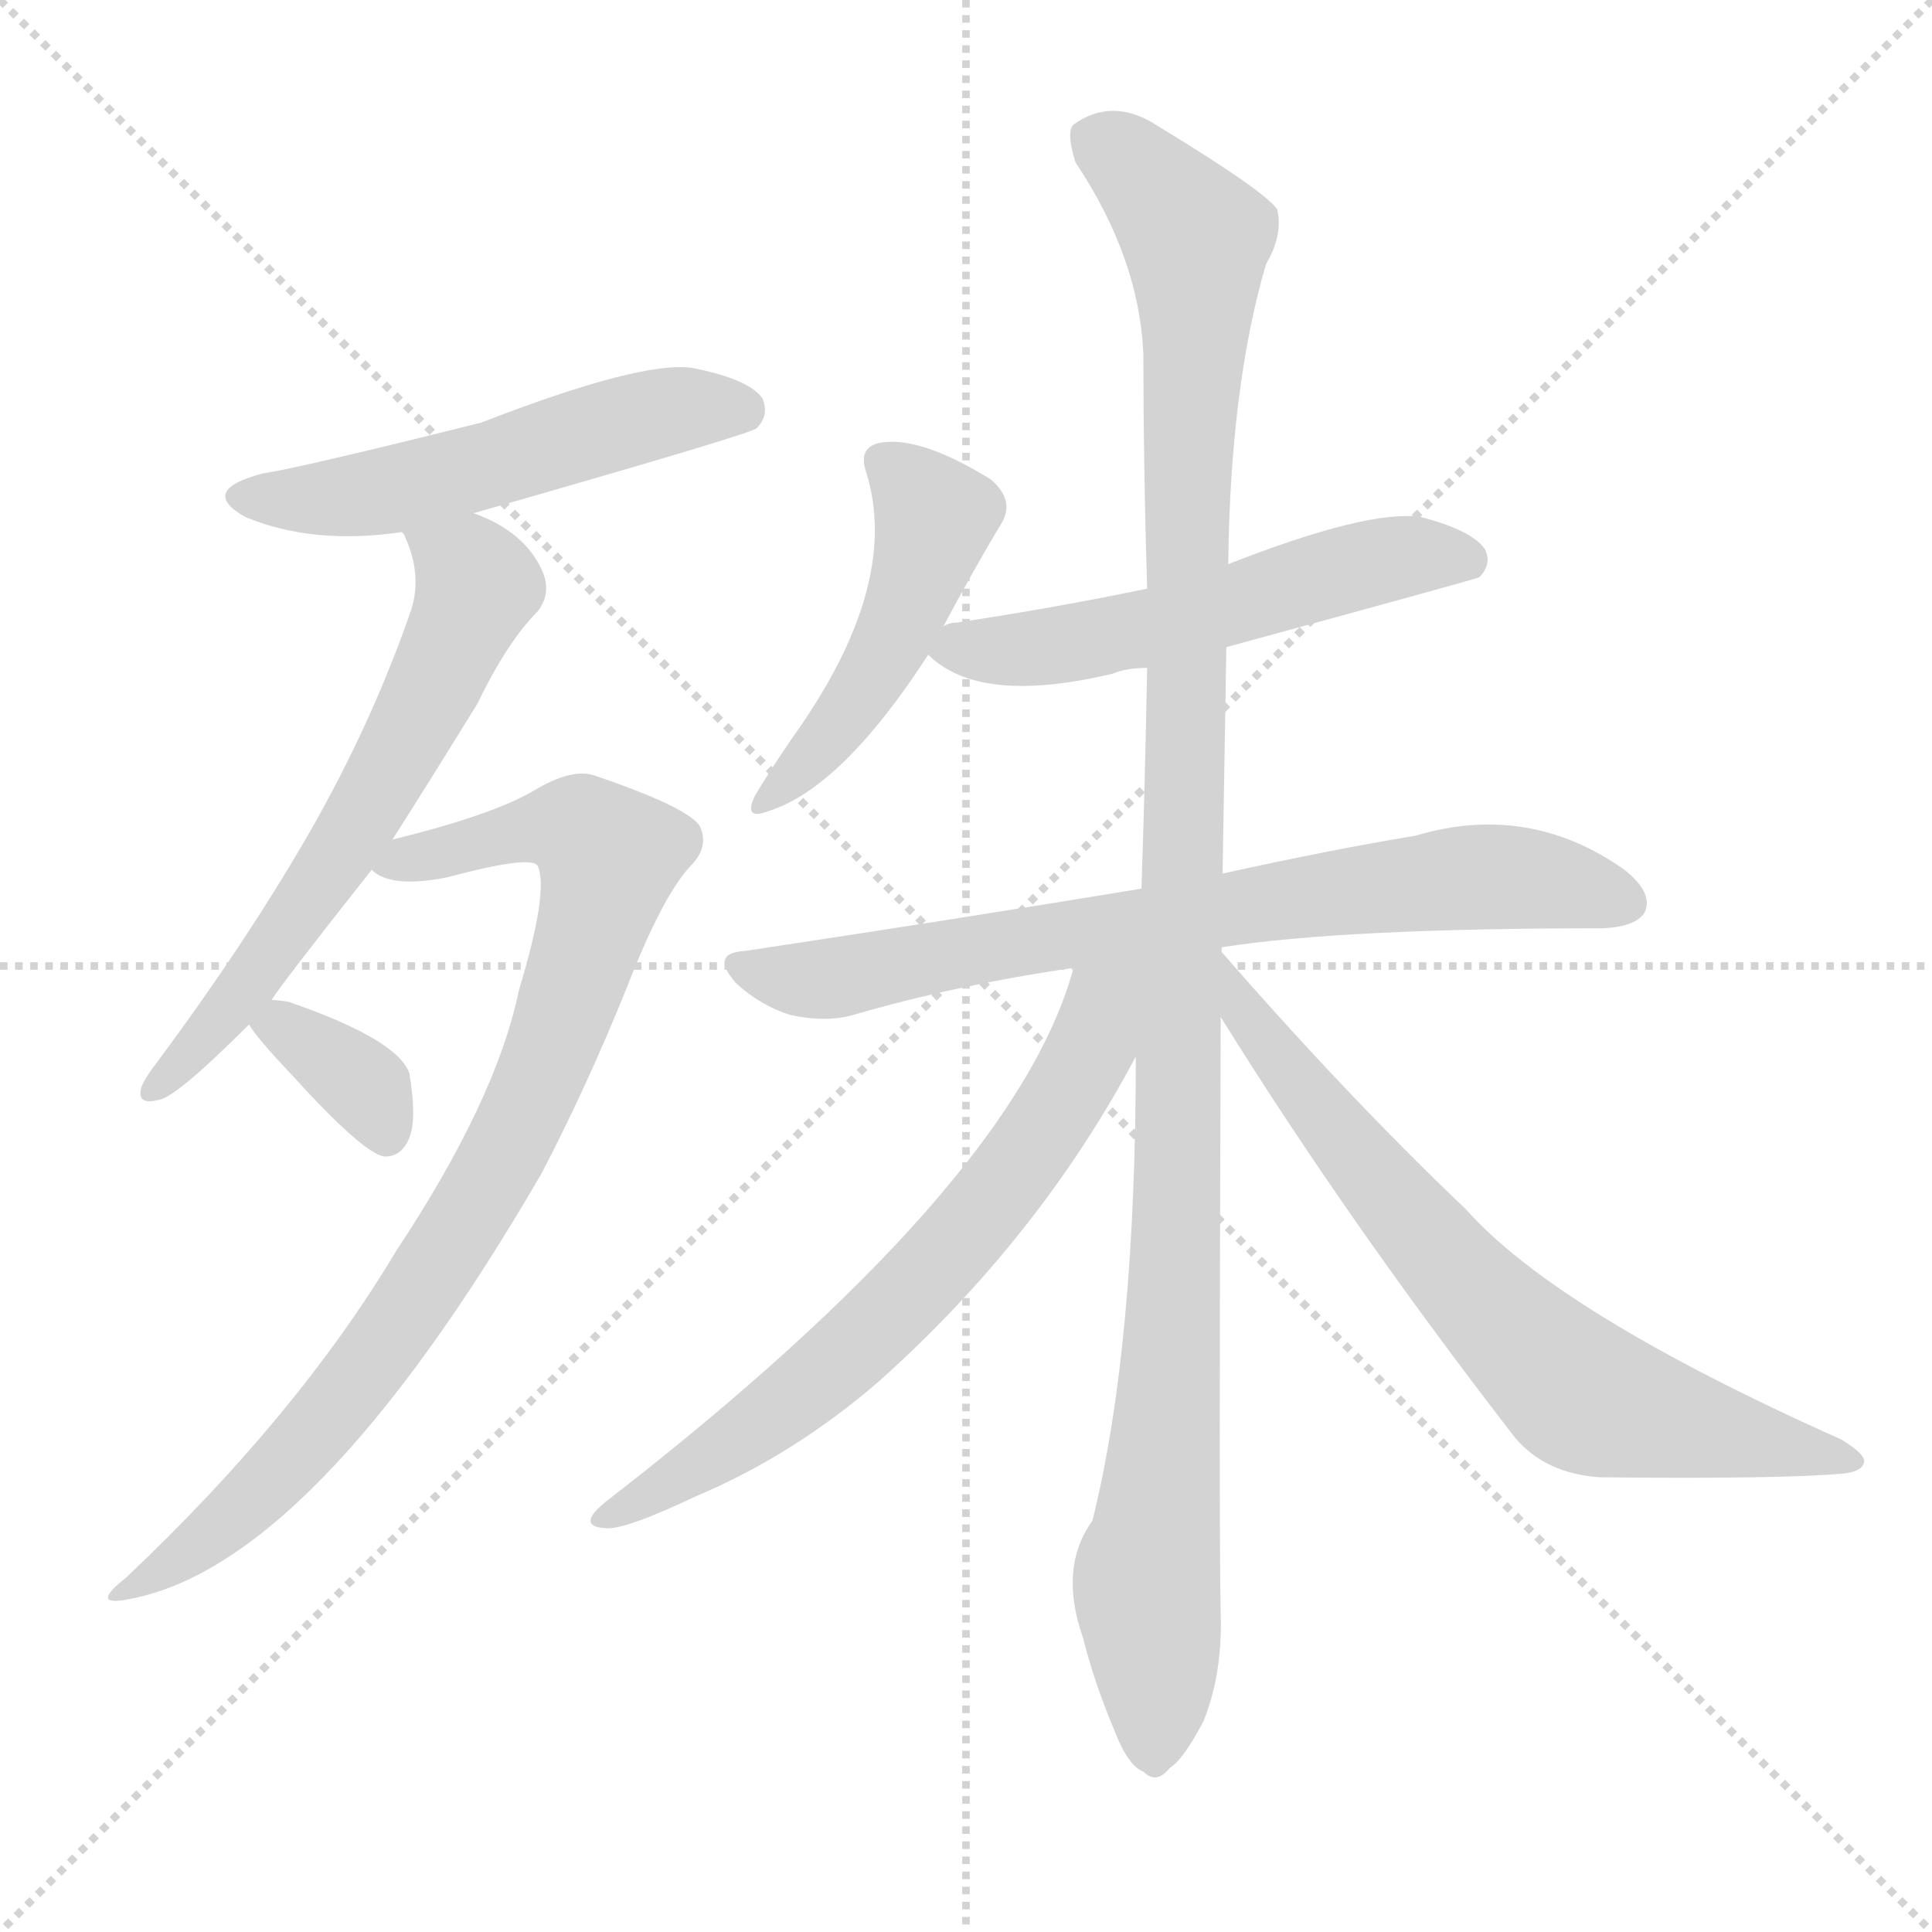 <svg version="1.1" viewBox="0 0 1024 1024" xmlns="http://www.w3.org/2000/svg">
  <g stroke="lightgray" stroke-dasharray="1,1" stroke-width="1" transform="scale(4, 4)">
    <line x1="0" y1="0" x2="256" y2="256"></line>
    <line x1="256" y1="0" x2="0" y2="256"></line>
    <line x1="128" y1="0" x2="128" y2="256"></line>
    <line x1="0" y1="128" x2="256" y2="128"></line>
  </g>
  <g transform="scale(1, -1) translate(0, -900)">
    <style type="text/css">
      
        @keyframes keyframes0 {
          from {
            stroke: blue;
            stroke-dashoffset: 526;
            stroke-width: 128;
          }
          63% {
            animation-timing-function: step-end;
            stroke: blue;
            stroke-dashoffset: 0;
            stroke-width: 128;
          }
          to {
            stroke: white;
            stroke-width: 1024;
          }
        }
        #make-me-a-hanzi-animation-0 {
          animation: keyframes0 0.678s both;
          animation-delay: 0s;
          animation-timing-function: linear;
        }
      
        @keyframes keyframes1 {
          from {
            stroke: blue;
            stroke-dashoffset: 614;
            stroke-width: 128;
          }
          67% {
            animation-timing-function: step-end;
            stroke: blue;
            stroke-dashoffset: 0;
            stroke-width: 128;
          }
          to {
            stroke: white;
            stroke-width: 1024;
          }
        }
        #make-me-a-hanzi-animation-1 {
          animation: keyframes1 0.75s both;
          animation-delay: 0.678s;
          animation-timing-function: linear;
        }
      
        @keyframes keyframes2 {
          from {
            stroke: blue;
            stroke-dashoffset: 858;
            stroke-width: 128;
          }
          74% {
            animation-timing-function: step-end;
            stroke: blue;
            stroke-dashoffset: 0;
            stroke-width: 128;
          }
          to {
            stroke: white;
            stroke-width: 1024;
          }
        }
        #make-me-a-hanzi-animation-2 {
          animation: keyframes2 0.948s both;
          animation-delay: 1.428s;
          animation-timing-function: linear;
        }
      
        @keyframes keyframes3 {
          from {
            stroke: blue;
            stroke-dashoffset: 350;
            stroke-width: 128;
          }
          53% {
            animation-timing-function: step-end;
            stroke: blue;
            stroke-dashoffset: 0;
            stroke-width: 128;
          }
          to {
            stroke: white;
            stroke-width: 1024;
          }
        }
        #make-me-a-hanzi-animation-3 {
          animation: keyframes3 0.535s both;
          animation-delay: 2.376s;
          animation-timing-function: linear;
        }
      
        @keyframes keyframes4 {
          from {
            stroke: blue;
            stroke-dashoffset: 471;
            stroke-width: 128;
          }
          61% {
            animation-timing-function: step-end;
            stroke: blue;
            stroke-dashoffset: 0;
            stroke-width: 128;
          }
          to {
            stroke: white;
            stroke-width: 1024;
          }
        }
        #make-me-a-hanzi-animation-4 {
          animation: keyframes4 0.633s both;
          animation-delay: 2.911s;
          animation-timing-function: linear;
        }
      
        @keyframes keyframes5 {
          from {
            stroke: blue;
            stroke-dashoffset: 542;
            stroke-width: 128;
          }
          64% {
            animation-timing-function: step-end;
            stroke: blue;
            stroke-dashoffset: 0;
            stroke-width: 128;
          }
          to {
            stroke: white;
            stroke-width: 1024;
          }
        }
        #make-me-a-hanzi-animation-5 {
          animation: keyframes5 0.691s both;
          animation-delay: 3.544s;
          animation-timing-function: linear;
        }
      
        @keyframes keyframes6 {
          from {
            stroke: blue;
            stroke-dashoffset: 732;
            stroke-width: 128;
          }
          70% {
            animation-timing-function: step-end;
            stroke: blue;
            stroke-dashoffset: 0;
            stroke-width: 128;
          }
          to {
            stroke: white;
            stroke-width: 1024;
          }
        }
        #make-me-a-hanzi-animation-6 {
          animation: keyframes6 0.846s both;
          animation-delay: 4.235s;
          animation-timing-function: linear;
        }
      
        @keyframes keyframes7 {
          from {
            stroke: blue;
            stroke-dashoffset: 1131;
            stroke-width: 128;
          }
          79% {
            animation-timing-function: step-end;
            stroke: blue;
            stroke-dashoffset: 0;
            stroke-width: 128;
          }
          to {
            stroke: white;
            stroke-width: 1024;
          }
        }
        #make-me-a-hanzi-animation-7 {
          animation: keyframes7 1.17s both;
          animation-delay: 5.081s;
          animation-timing-function: linear;
        }
      
        @keyframes keyframes8 {
          from {
            stroke: blue;
            stroke-dashoffset: 664;
            stroke-width: 128;
          }
          68% {
            animation-timing-function: step-end;
            stroke: blue;
            stroke-dashoffset: 0;
            stroke-width: 128;
          }
          to {
            stroke: white;
            stroke-width: 1024;
          }
        }
        #make-me-a-hanzi-animation-8 {
          animation: keyframes8 0.79s both;
          animation-delay: 6.251s;
          animation-timing-function: linear;
        }
      
        @keyframes keyframes9 {
          from {
            stroke: blue;
            stroke-dashoffset: 691;
            stroke-width: 128;
          }
          69% {
            animation-timing-function: step-end;
            stroke: blue;
            stroke-dashoffset: 0;
            stroke-width: 128;
          }
          to {
            stroke: white;
            stroke-width: 1024;
          }
        }
        #make-me-a-hanzi-animation-9 {
          animation: keyframes9 0.812s both;
          animation-delay: 7.042s;
          animation-timing-function: linear;
        }
      
    </style>
    
      <path d="M 251 628 Q 398 670 401 673 Q 408 680 404 689 Q 397 699 367 705 Q 340 709 255 676 Q 159 652 139 649 Q 105 640 130 626 Q 166 611 213 618 L 251 628 Z" fill="lightgray"></path>
    
      <path d="M 144 370 Q 148 377 197 439 L 208 455 Q 229 488 253 527 Q 269 560 285 576 Q 292 585 288 596 Q 279 618 251 628 C 223 640 201 645 213 618 L 214 617 Q 224 596 218 577 Q 197 516 163 457 Q 130 400 84 338 Q 77 329 75 324 Q 72 314 84 317 Q 93 318 132 357 L 144 370 Z" fill="lightgray"></path>
    
      <path d="M 197 439 Q 207 429 237 435 Q 282 447 285 441 Q 291 428 275 375 Q 263 317 210 237 Q 158 150 67 64 Q 48 49 66 52 Q 165 68 287 278 Q 311 324 332 376 Q 351 425 366 441 Q 376 451 371 462 Q 365 472 315 489 Q 303 493 283 481 Q 261 468 208 455 C 179 447 175 447 197 439 Z" fill="lightgray"></path>
    
      <path d="M 132 357 Q 136 350 154 331 Q 193 288 204 287 Q 213 287 217 297 Q 221 307 217 331 Q 211 349 153 369 Q 147 370 144 370 C 123 371 123 371 132 357 Z" fill="lightgray"></path>
    
      <path d="M 500 568 Q 516 598 531 623 Q 538 635 525 646 Q 486 670 465 665 Q 455 662 459 650 Q 478 590 420 509 Q 407 490 400 478 Q 394 465 407 470 Q 446 482 492 553 L 500 568 Z" fill="lightgray"></path>
    
      <path d="M 650 557 Q 782 593 784 594 Q 791 601 787 609 Q 780 619 753 626 Q 725 630 651 601 L 608 588 Q 560 578 507 570 Q 503 570 500 568 C 480 563 480 563 492 553 Q 519 526 590 543 Q 597 546 608 546 L 650 557 Z" fill="lightgray"></path>
    
      <path d="M 648 398 Q 712 408 850 408 Q 868 409 872 417 Q 876 427 861 439 Q 810 475 750 457 Q 707 450 648 437 L 605 429 Q 508 413 395 396 Q 376 395 390 379 Q 403 367 419 362 Q 438 358 452 362 Q 507 378 569 387 L 648 398 Z" fill="lightgray"></path>
    
      <path d="M 648 437 Q 649 494 650 557 L 651 601 Q 652 695 671 760 Q 680 775 677 789 Q 670 799 614 833 Q 590 849 569 834 Q 565 830 570 814 Q 604 763 606 712 Q 606 654 608 588 L 608 546 Q 607 489 605 429 L 602 340 Q 602 186 579 94 Q 561 69 574 32 Q 580 8 591 -18 Q 598 -36 606 -39 Q 613 -46 620 -37 Q 627 -33 638 -12 Q 648 13 647 45 Q 646 85 647 361 L 648 437 Z" fill="lightgray"></path>
    
      <path d="M 569 387 Q 538 272 321 104 Q 305 91 321 90 Q 331 89 369 107 Q 421 129 466 168 Q 551 244 602 340 C 637 404 584 434 569 387 Z" fill="lightgray"></path>
    
      <path d="M 647 361 Q 714 253 803 138 Q 819 119 848 117 Q 945 116 977 119 Q 987 120 988 125 Q 989 129 976 137 Q 826 204 777 259 Q 714 319 647 396 Q 647 397 648 398 L 647 398 C 631 423 631 386 647 361 Z" fill="lightgray"></path>
    
    
      <clipPath id="make-me-a-hanzi-clip-0">
        <path d="M 251 628 Q 398 670 401 673 Q 408 680 404 689 Q 397 699 367 705 Q 340 709 255 676 Q 159 652 139 649 Q 105 640 130 626 Q 166 611 213 618 L 251 628 Z"></path>
      </clipPath>
      <path clip-path="url(#make-me-a-hanzi-clip-0)" d="M 132 638 L 203 639 L 356 683 L 396 681" fill="none" id="make-me-a-hanzi-animation-0" stroke-dasharray="398 796" stroke-linecap="round"></path>
    
      <clipPath id="make-me-a-hanzi-clip-1">
        <path d="M 144 370 Q 148 377 197 439 L 208 455 Q 229 488 253 527 Q 269 560 285 576 Q 292 585 288 596 Q 279 618 251 628 C 223 640 201 645 213 618 L 214 617 Q 224 596 218 577 Q 197 516 163 457 Q 130 400 84 338 Q 77 329 75 324 Q 72 314 84 317 Q 93 318 132 357 L 144 370 Z"></path>
      </clipPath>
      <path clip-path="url(#make-me-a-hanzi-clip-1)" d="M 222 612 L 236 607 L 253 590 L 235 546 L 163 421 L 116 356 L 82 324" fill="none" id="make-me-a-hanzi-animation-1" stroke-dasharray="486 972" stroke-linecap="round"></path>
    
      <clipPath id="make-me-a-hanzi-clip-2">
        <path d="M 197 439 Q 207 429 237 435 Q 282 447 285 441 Q 291 428 275 375 Q 263 317 210 237 Q 158 150 67 64 Q 48 49 66 52 Q 165 68 287 278 Q 311 324 332 376 Q 351 425 366 441 Q 376 451 371 462 Q 365 472 315 489 Q 303 493 283 481 Q 261 468 208 455 C 179 447 175 447 197 439 Z"></path>
      </clipPath>
      <path clip-path="url(#make-me-a-hanzi-clip-2)" d="M 204 440 L 287 462 L 308 460 L 323 446 L 289 335 L 240 240 L 206 189 L 142 114 L 70 58" fill="none" id="make-me-a-hanzi-animation-2" stroke-dasharray="730 1460" stroke-linecap="round"></path>
    
      <clipPath id="make-me-a-hanzi-clip-3">
        <path d="M 132 357 Q 136 350 154 331 Q 193 288 204 287 Q 213 287 217 297 Q 221 307 217 331 Q 211 349 153 369 Q 147 370 144 370 C 123 371 123 371 132 357 Z"></path>
      </clipPath>
      <path clip-path="url(#make-me-a-hanzi-clip-3)" d="M 138 357 L 159 352 L 186 331 L 205 298" fill="none" id="make-me-a-hanzi-animation-3" stroke-dasharray="222 444" stroke-linecap="round"></path>
    
      <clipPath id="make-me-a-hanzi-clip-4">
        <path d="M 500 568 Q 516 598 531 623 Q 538 635 525 646 Q 486 670 465 665 Q 455 662 459 650 Q 478 590 420 509 Q 407 490 400 478 Q 394 465 407 470 Q 446 482 492 553 L 500 568 Z"></path>
      </clipPath>
      <path clip-path="url(#make-me-a-hanzi-clip-4)" d="M 467 655 L 496 626 L 489 602 L 470 555 L 434 502 L 409 479" fill="none" id="make-me-a-hanzi-animation-4" stroke-dasharray="343 686" stroke-linecap="round"></path>
    
      <clipPath id="make-me-a-hanzi-clip-5">
        <path d="M 650 557 Q 782 593 784 594 Q 791 601 787 609 Q 780 619 753 626 Q 725 630 651 601 L 608 588 Q 560 578 507 570 Q 503 570 500 568 C 480 563 480 563 492 553 Q 519 526 590 543 Q 597 546 608 546 L 650 557 Z"></path>
      </clipPath>
      <path clip-path="url(#make-me-a-hanzi-clip-5)" d="M 500 554 L 610 567 L 731 603 L 780 603" fill="none" id="make-me-a-hanzi-animation-5" stroke-dasharray="414 828" stroke-linecap="round"></path>
    
      <clipPath id="make-me-a-hanzi-clip-6">
        <path d="M 648 398 Q 712 408 850 408 Q 868 409 872 417 Q 876 427 861 439 Q 810 475 750 457 Q 707 450 648 437 L 605 429 Q 508 413 395 396 Q 376 395 390 379 Q 403 367 419 362 Q 438 358 452 362 Q 507 378 569 387 L 648 398 Z"></path>
      </clipPath>
      <path clip-path="url(#make-me-a-hanzi-clip-6)" d="M 392 388 L 437 381 L 776 435 L 809 435 L 862 422" fill="none" id="make-me-a-hanzi-animation-6" stroke-dasharray="604 1208" stroke-linecap="round"></path>
    
      <clipPath id="make-me-a-hanzi-clip-7">
        <path d="M 648 437 Q 649 494 650 557 L 651 601 Q 652 695 671 760 Q 680 775 677 789 Q 670 799 614 833 Q 590 849 569 834 Q 565 830 570 814 Q 604 763 606 712 Q 606 654 608 588 L 608 546 Q 607 489 605 429 L 602 340 Q 602 186 579 94 Q 561 69 574 32 Q 580 8 591 -18 Q 598 -36 606 -39 Q 613 -46 620 -37 Q 627 -33 638 -12 Q 648 13 647 45 Q 646 85 647 361 L 648 437 Z"></path>
      </clipPath>
      <path clip-path="url(#make-me-a-hanzi-clip-7)" d="M 581 827 L 610 804 L 634 774 L 625 249 L 608 65 L 611 -25" fill="none" id="make-me-a-hanzi-animation-7" stroke-dasharray="1003 2006" stroke-linecap="round"></path>
    
      <clipPath id="make-me-a-hanzi-clip-8">
        <path d="M 569 387 Q 538 272 321 104 Q 305 91 321 90 Q 331 89 369 107 Q 421 129 466 168 Q 551 244 602 340 C 637 404 584 434 569 387 Z"></path>
      </clipPath>
      <path clip-path="url(#make-me-a-hanzi-clip-8)" d="M 599 386 L 584 370 L 580 347 L 556 305 L 501 234 L 436 171 L 324 97" fill="none" id="make-me-a-hanzi-animation-8" stroke-dasharray="536 1072" stroke-linecap="round"></path>
    
      <clipPath id="make-me-a-hanzi-clip-9">
        <path d="M 647 361 Q 714 253 803 138 Q 819 119 848 117 Q 945 116 977 119 Q 987 120 988 125 Q 989 129 976 137 Q 826 204 777 259 Q 714 319 647 396 Q 647 397 648 398 L 647 398 C 631 423 631 386 647 361 Z"></path>
      </clipPath>
      <path clip-path="url(#make-me-a-hanzi-clip-9)" d="M 652 379 L 660 361 L 763 235 L 838 161 L 981 125" fill="none" id="make-me-a-hanzi-animation-9" stroke-dasharray="563 1126" stroke-linecap="round"></path>
    
  </g>
</svg>